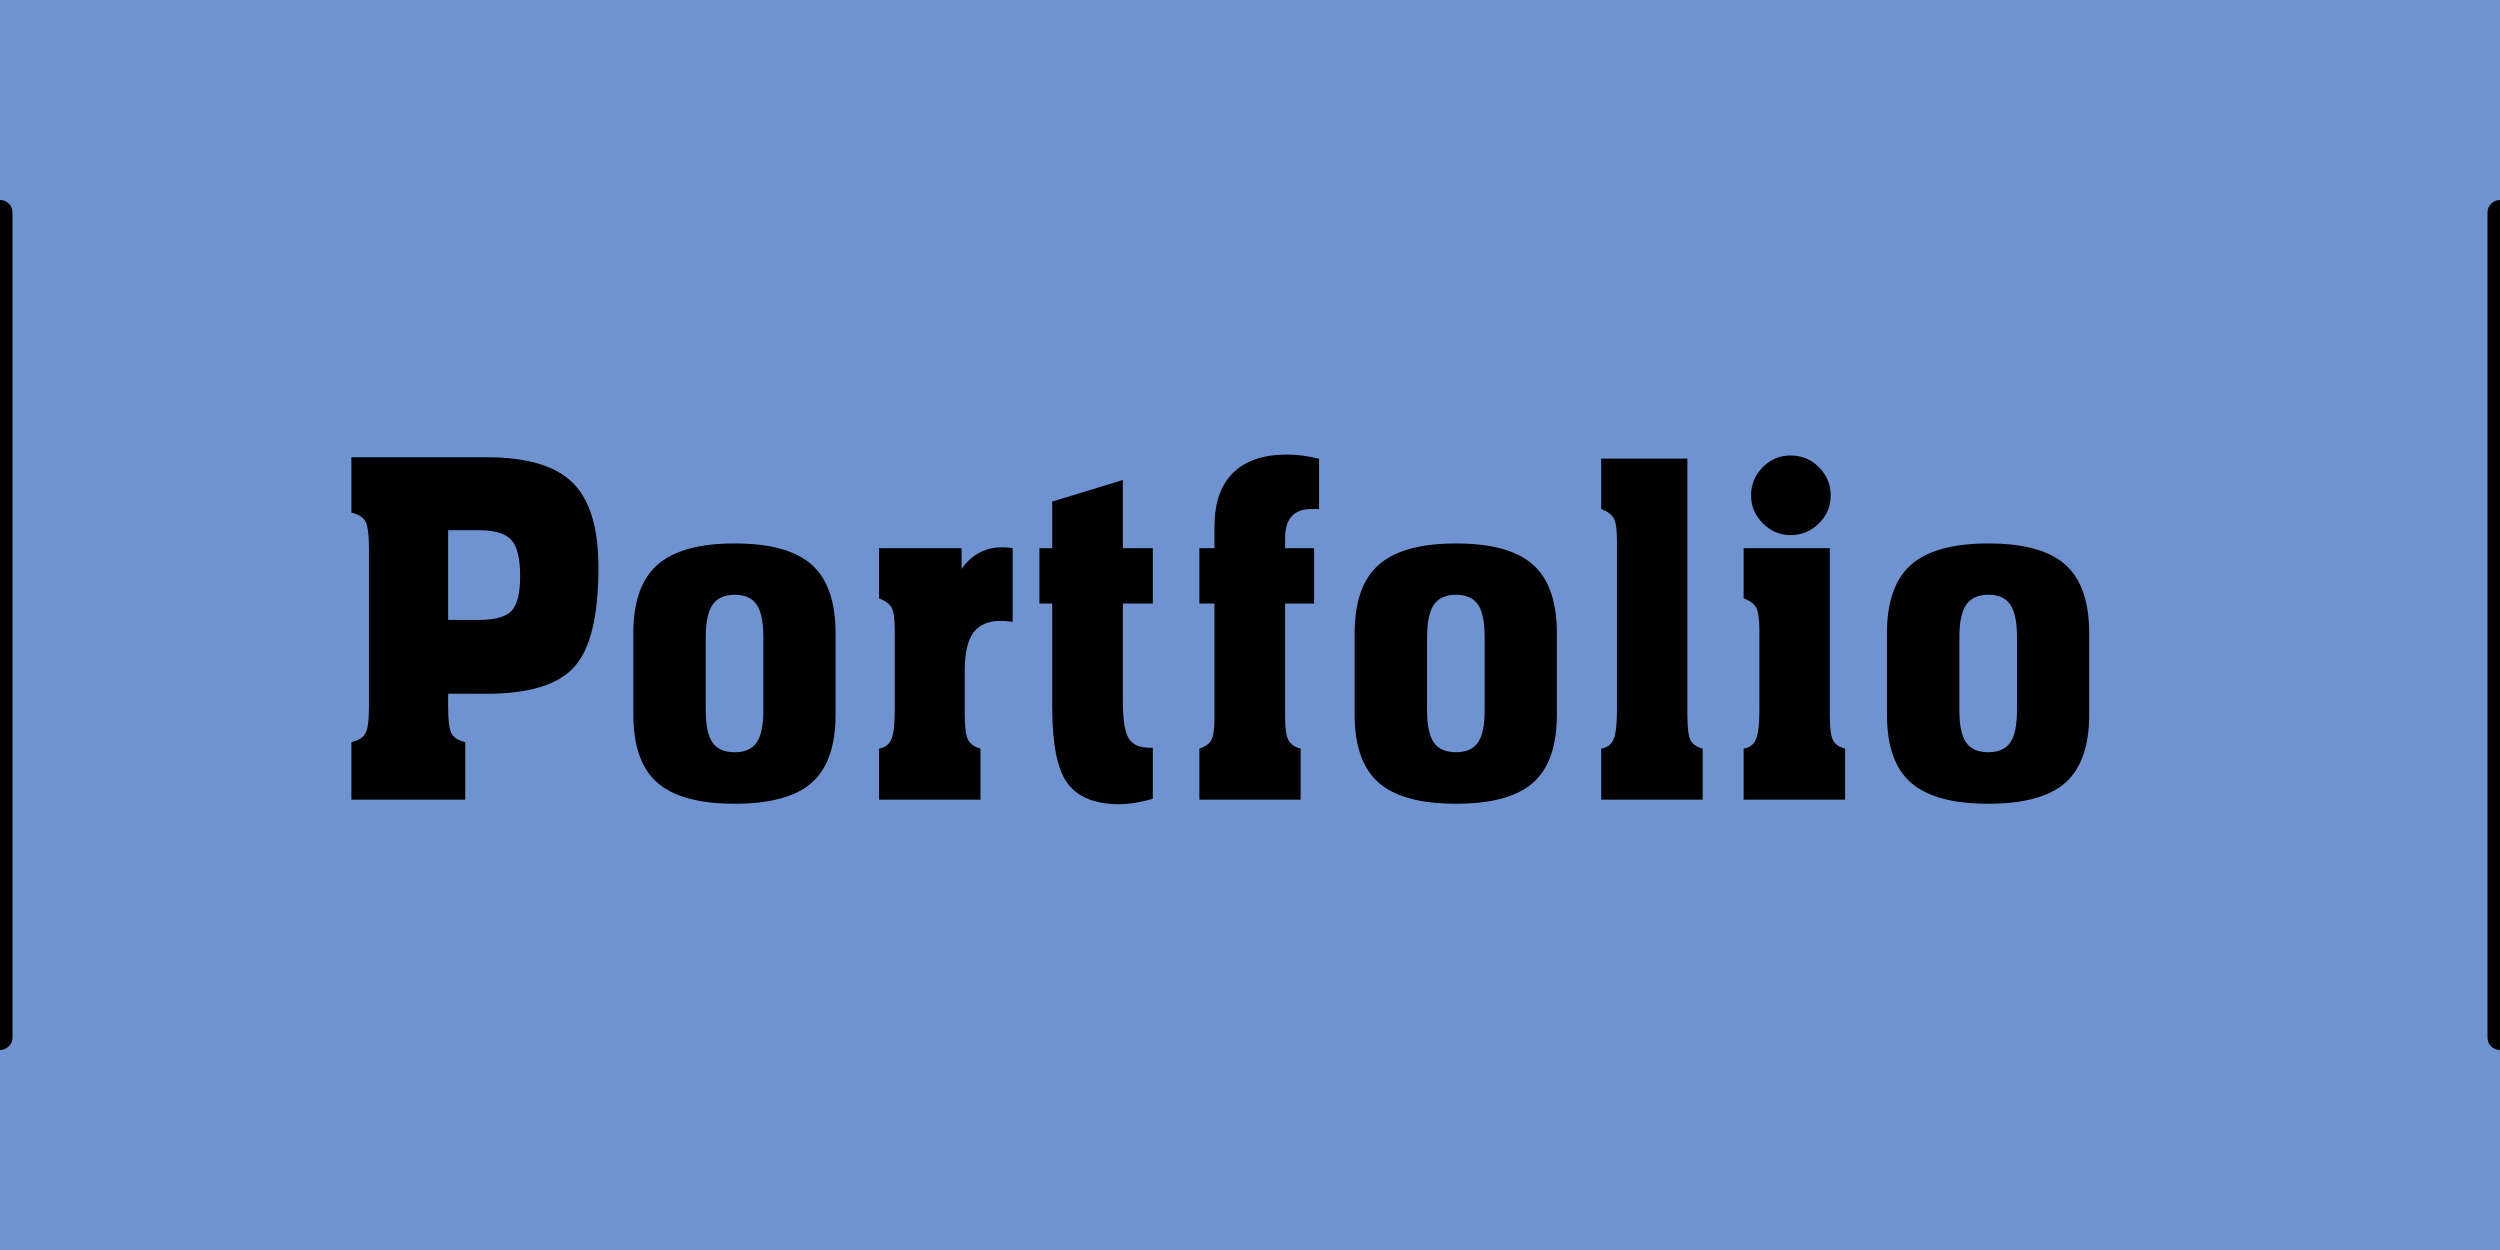 <?xml version="1.0" standalone="no"?><!-- Generator: Gravit.io --><svg xmlns="http://www.w3.org/2000/svg" xmlns:xlink="http://www.w3.org/1999/xlink" style="isolation:isolate" viewBox="0 0 100 50" width="100" height="50"><defs><clipPath id="_clipPath_zh0F9LUgLjWpCv4nDJdfXZuBqu6Nxmbi"><rect width="100" height="50"/></clipPath></defs><g clip-path="url(#_clipPath_zh0F9LUgLjWpCv4nDJdfXZuBqu6Nxmbi)"><rect x="0" y="0" width="100" height="50" transform="matrix(1,0,0,1,0,0)" fill="rgb(111,147,208)"/><path d=" M 17.926 21.207 L 17.926 24.798 L 19.114 24.798 L 19.114 24.798 Q 20.131 24.798 20.468 24.429 L 20.468 24.429 L 20.468 24.429 Q 20.806 24.06 20.806 23.052 L 20.806 23.052 L 20.806 23.052 Q 20.806 21.99 20.455 21.598 L 20.455 21.598 L 20.455 21.598 Q 20.104 21.207 19.132 21.207 L 19.132 21.207 L 17.926 21.207 Z  M 17.926 27.749 L 17.926 28.262 L 17.926 28.262 Q 17.926 29.117 18.07 29.356 L 18.07 29.356 L 18.07 29.356 Q 18.214 29.594 18.61 29.684 L 18.61 29.684 L 18.61 31.988 L 14.056 31.988 L 14.056 29.684 L 14.056 29.684 Q 14.461 29.594 14.61 29.347 L 14.61 29.347 L 14.61 29.347 Q 14.758 29.099 14.758 28.262 L 14.758 28.262 L 14.758 21.927 L 14.758 21.927 Q 14.758 21.09 14.61 20.842 L 14.61 20.842 L 14.61 20.842 Q 14.461 20.595 14.056 20.505 L 14.056 20.505 L 14.056 18.291 L 19.483 18.291 L 19.483 18.291 Q 21.877 18.291 22.907 19.308 L 22.907 19.308 L 22.907 19.308 Q 23.938 20.325 23.938 22.701 L 23.938 22.701 L 23.938 22.701 Q 23.938 25.616 22.966 26.683 L 22.966 26.683 L 22.966 26.683 Q 21.994 27.749 19.483 27.749 L 19.483 27.749 L 17.926 27.749 Z  M 30.534 28.415 L 30.534 25.481 L 30.534 25.481 Q 30.534 24.573 30.264 24.181 L 30.264 24.181 L 30.264 24.181 Q 29.994 23.79 29.391 23.79 L 29.391 23.79 L 29.391 23.79 Q 28.779 23.79 28.505 24.186 L 28.505 24.186 L 28.505 24.186 Q 28.23 24.582 28.23 25.481 L 28.23 25.481 L 28.23 28.415 L 28.23 28.415 Q 28.23 29.315 28.5 29.702 L 28.5 29.702 L 28.5 29.702 Q 28.77 30.089 29.391 30.089 L 29.391 30.089 L 29.391 30.089 Q 29.994 30.089 30.264 29.702 L 30.264 29.702 L 30.264 29.702 Q 30.534 29.315 30.534 28.415 L 30.534 28.415 Z  M 33.423 25.337 L 33.423 25.337 L 33.423 28.577 L 33.423 28.577 Q 33.423 30.467 32.469 31.309 L 32.469 31.309 L 32.469 31.309 Q 31.515 32.15 29.391 32.15 L 29.391 32.15 L 29.391 32.15 Q 27.258 32.15 26.295 31.309 L 26.295 31.309 L 26.295 31.309 Q 25.333 30.467 25.333 28.577 L 25.333 28.577 L 25.333 25.337 L 25.333 25.337 Q 25.333 23.439 26.3 22.588 L 26.3 22.588 L 26.3 22.588 Q 27.267 21.738 29.391 21.738 L 29.391 21.738 L 29.391 21.738 Q 31.515 21.738 32.469 22.588 L 32.469 22.588 L 32.469 22.588 Q 33.423 23.439 33.423 25.337 Z  M 38.589 26.813 L 38.589 28.577 L 38.589 28.577 Q 38.589 29.342 38.724 29.594 L 38.724 29.594 L 38.724 29.594 Q 38.859 29.846 39.219 29.945 L 39.219 29.945 L 39.219 31.988 L 35.16 31.988 L 35.16 29.945 L 35.16 29.945 Q 35.511 29.891 35.65 29.581 L 35.65 29.581 L 35.65 29.581 Q 35.79 29.27 35.79 28.415 L 35.79 28.415 L 35.79 25.22 L 35.79 25.22 Q 35.79 24.528 35.659 24.298 L 35.659 24.298 L 35.659 24.298 Q 35.529 24.069 35.16 23.934 L 35.16 23.934 L 35.16 21.927 L 38.463 21.927 L 38.463 22.755 L 38.463 22.755 Q 38.769 22.323 39.178 22.107 L 39.178 22.107 L 39.178 22.107 Q 39.588 21.891 40.083 21.891 L 40.083 21.891 L 40.083 21.891 Q 40.218 21.891 40.461 21.918 L 40.461 21.918 L 40.461 21.918 Q 40.488 21.927 40.506 21.927 L 40.506 21.927 L 40.506 24.87 L 40.506 24.87 Q 40.47 24.87 40.398 24.861 L 40.398 24.861 L 40.398 24.861 Q 40.146 24.834 40.047 24.834 L 40.047 24.834 L 40.047 24.834 Q 39.282 24.834 38.935 25.306 L 38.935 25.306 L 38.935 25.306 Q 38.589 25.778 38.589 26.813 L 38.589 26.813 Z  M 42.089 20.064 L 44.915 19.2 L 44.915 21.927 L 46.112 21.927 L 46.112 24.141 L 44.915 24.141 L 44.915 28.082 L 44.915 28.082 Q 44.915 29.153 45.145 29.531 L 45.145 29.531 L 45.145 29.531 Q 45.374 29.909 45.977 29.909 L 45.977 29.909 L 46.112 29.909 L 46.112 31.952 L 46.112 31.952 Q 45.743 32.06 45.406 32.114 L 45.406 32.114 L 45.406 32.114 Q 45.068 32.168 44.78 32.168 L 44.78 32.168 L 44.78 32.168 Q 43.331 32.168 42.71 31.345 L 42.71 31.345 L 42.71 31.345 Q 42.089 30.521 42.089 28.298 L 42.089 28.298 L 42.089 24.141 L 41.577 24.141 L 41.577 21.927 L 42.089 21.927 L 42.089 20.064 Z  M 52.025 31.988 L 47.975 31.988 L 47.975 29.945 L 47.975 29.945 Q 48.317 29.837 48.448 29.612 L 48.448 29.612 L 48.448 29.612 Q 48.578 29.387 48.578 28.73 L 48.578 28.73 L 48.578 24.141 L 47.975 24.141 L 47.975 21.927 L 48.578 21.927 L 48.578 21.063 L 48.578 21.063 Q 48.578 19.65 49.321 18.916 L 49.321 18.916 L 49.321 18.916 Q 50.063 18.183 51.476 18.183 L 51.476 18.183 L 51.476 18.183 Q 51.773 18.183 52.097 18.223 L 52.097 18.223 L 52.097 18.223 Q 52.421 18.264 52.763 18.354 L 52.763 18.354 L 52.763 20.361 L 52.637 20.361 L 52.466 20.361 L 52.466 20.361 Q 51.935 20.361 51.669 20.649 L 51.669 20.649 L 51.669 20.649 Q 51.404 20.937 51.404 21.522 L 51.404 21.522 L 51.404 21.927 L 52.565 21.927 L 52.565 24.141 L 51.404 24.141 L 51.404 28.703 L 51.404 28.703 Q 51.404 29.36 51.539 29.608 L 51.539 29.608 L 51.539 29.608 Q 51.674 29.855 52.025 29.945 L 52.025 29.945 L 52.025 31.988 Z  M 59.386 28.415 L 59.386 25.481 L 59.386 25.481 Q 59.386 24.573 59.116 24.181 L 59.116 24.181 L 59.116 24.181 Q 58.846 23.79 58.243 23.79 L 58.243 23.79 L 58.243 23.79 Q 57.632 23.79 57.357 24.186 L 57.357 24.186 L 57.357 24.186 Q 57.083 24.582 57.083 25.481 L 57.083 25.481 L 57.083 28.415 L 57.083 28.415 Q 57.083 29.315 57.353 29.702 L 57.353 29.702 L 57.353 29.702 Q 57.623 30.089 58.243 30.089 L 58.243 30.089 L 58.243 30.089 Q 58.846 30.089 59.116 29.702 L 59.116 29.702 L 59.116 29.702 Q 59.386 29.315 59.386 28.415 L 59.386 28.415 Z  M 62.275 25.337 L 62.275 25.337 L 62.275 28.577 L 62.275 28.577 Q 62.275 30.467 61.321 31.309 L 61.321 31.309 L 61.321 31.309 Q 60.367 32.15 58.243 32.15 L 58.243 32.15 L 58.243 32.15 Q 56.111 32.15 55.148 31.309 L 55.148 31.309 L 55.148 31.309 Q 54.185 30.467 54.185 28.577 L 54.185 28.577 L 54.185 25.337 L 54.185 25.337 Q 54.185 23.439 55.152 22.588 L 55.152 22.588 L 55.152 22.588 Q 56.12 21.738 58.243 21.738 L 58.243 21.738 L 58.243 21.738 Q 60.367 21.738 61.321 22.588 L 61.321 22.588 L 61.321 22.588 Q 62.275 23.439 62.275 25.337 Z  M 64.678 28.415 L 64.678 21.648 L 64.678 21.648 Q 64.678 20.955 64.548 20.725 L 64.548 20.725 L 64.548 20.725 Q 64.417 20.496 64.048 20.361 L 64.048 20.361 L 64.048 18.345 L 67.495 18.345 L 67.495 28.577 L 67.495 28.577 Q 67.495 29.369 67.625 29.612 L 67.625 29.612 L 67.625 29.612 Q 67.756 29.855 68.107 29.945 L 68.107 29.945 L 68.107 31.988 L 64.048 31.988 L 64.048 29.945 L 64.048 29.945 Q 64.399 29.891 64.539 29.581 L 64.539 29.581 L 64.539 29.581 Q 64.678 29.27 64.678 28.415 L 64.678 28.415 Z  M 70.042 19.821 L 70.042 19.821 L 70.042 19.821 Q 70.042 19.164 70.505 18.691 L 70.505 18.691 L 70.505 18.691 Q 70.969 18.219 71.626 18.219 L 71.626 18.219 L 71.626 18.219 Q 72.292 18.219 72.76 18.691 L 72.76 18.691 L 72.76 18.691 Q 73.228 19.164 73.228 19.821 L 73.228 19.821 L 73.228 19.821 Q 73.228 20.478 72.751 20.941 L 72.751 20.941 L 72.751 20.941 Q 72.274 21.405 71.626 21.405 L 71.626 21.405 L 71.626 21.405 Q 70.987 21.405 70.514 20.932 L 70.514 20.932 L 70.514 20.932 Q 70.042 20.46 70.042 19.821 Z  M 73.192 21.927 L 73.192 28.577 L 73.192 28.577 Q 73.192 29.369 73.322 29.612 L 73.322 29.612 L 73.322 29.612 Q 73.453 29.855 73.804 29.945 L 73.804 29.945 L 73.804 31.988 L 69.745 31.988 L 69.745 29.945 L 69.745 29.945 Q 70.096 29.891 70.235 29.581 L 70.235 29.581 L 70.235 29.581 Q 70.375 29.27 70.375 28.415 L 70.375 28.415 L 70.375 25.22 L 70.375 25.22 Q 70.375 24.528 70.244 24.298 L 70.244 24.298 L 70.244 24.298 Q 70.114 24.069 69.745 23.934 L 69.745 23.934 L 69.745 21.927 L 73.192 21.927 Z  M 80.679 28.415 L 80.679 25.481 L 80.679 25.481 Q 80.679 24.573 80.409 24.181 L 80.409 24.181 L 80.409 24.181 Q 80.139 23.79 79.536 23.79 L 79.536 23.79 L 79.536 23.79 Q 78.924 23.79 78.65 24.186 L 78.65 24.186 L 78.65 24.186 Q 78.375 24.582 78.375 25.481 L 78.375 25.481 L 78.375 28.415 L 78.375 28.415 Q 78.375 29.315 78.645 29.702 L 78.645 29.702 L 78.645 29.702 Q 78.915 30.089 79.536 30.089 L 79.536 30.089 L 79.536 30.089 Q 80.139 30.089 80.409 29.702 L 80.409 29.702 L 80.409 29.702 Q 80.679 29.315 80.679 28.415 L 80.679 28.415 Z  M 83.568 25.337 L 83.568 25.337 L 83.568 28.577 L 83.568 28.577 Q 83.568 30.467 82.614 31.309 L 82.614 31.309 L 82.614 31.309 Q 81.66 32.15 79.536 32.15 L 79.536 32.15 L 79.536 32.15 Q 77.403 32.15 76.44 31.309 L 76.44 31.309 L 76.44 31.309 Q 75.477 30.467 75.477 28.577 L 75.477 28.577 L 75.477 25.337 L 75.477 25.337 Q 75.477 23.439 76.445 22.588 L 76.445 22.588 L 76.445 22.588 Q 77.412 21.738 79.536 21.738 L 79.536 21.738 L 79.536 21.738 Q 81.66 21.738 82.614 22.588 L 82.614 22.588 L 82.614 22.588 Q 83.568 23.439 83.568 25.337 Z " fill-rule="evenodd" fill="rgb(0,0,0)"/><line x1="0" y1="8.5" x2="0" y2="41.5" vector-effect="non-scaling-stroke" stroke-width="1" stroke="rgb(0,0,0)" stroke-linejoin="round" stroke-linecap="round" stroke-miterlimit="3"/><line x1="100" y1="8.5" x2="100" y2="41.5" vector-effect="non-scaling-stroke" stroke-width="1" stroke="rgb(0,0,0)" stroke-linejoin="round" stroke-linecap="round" stroke-miterlimit="3"/></g></svg>